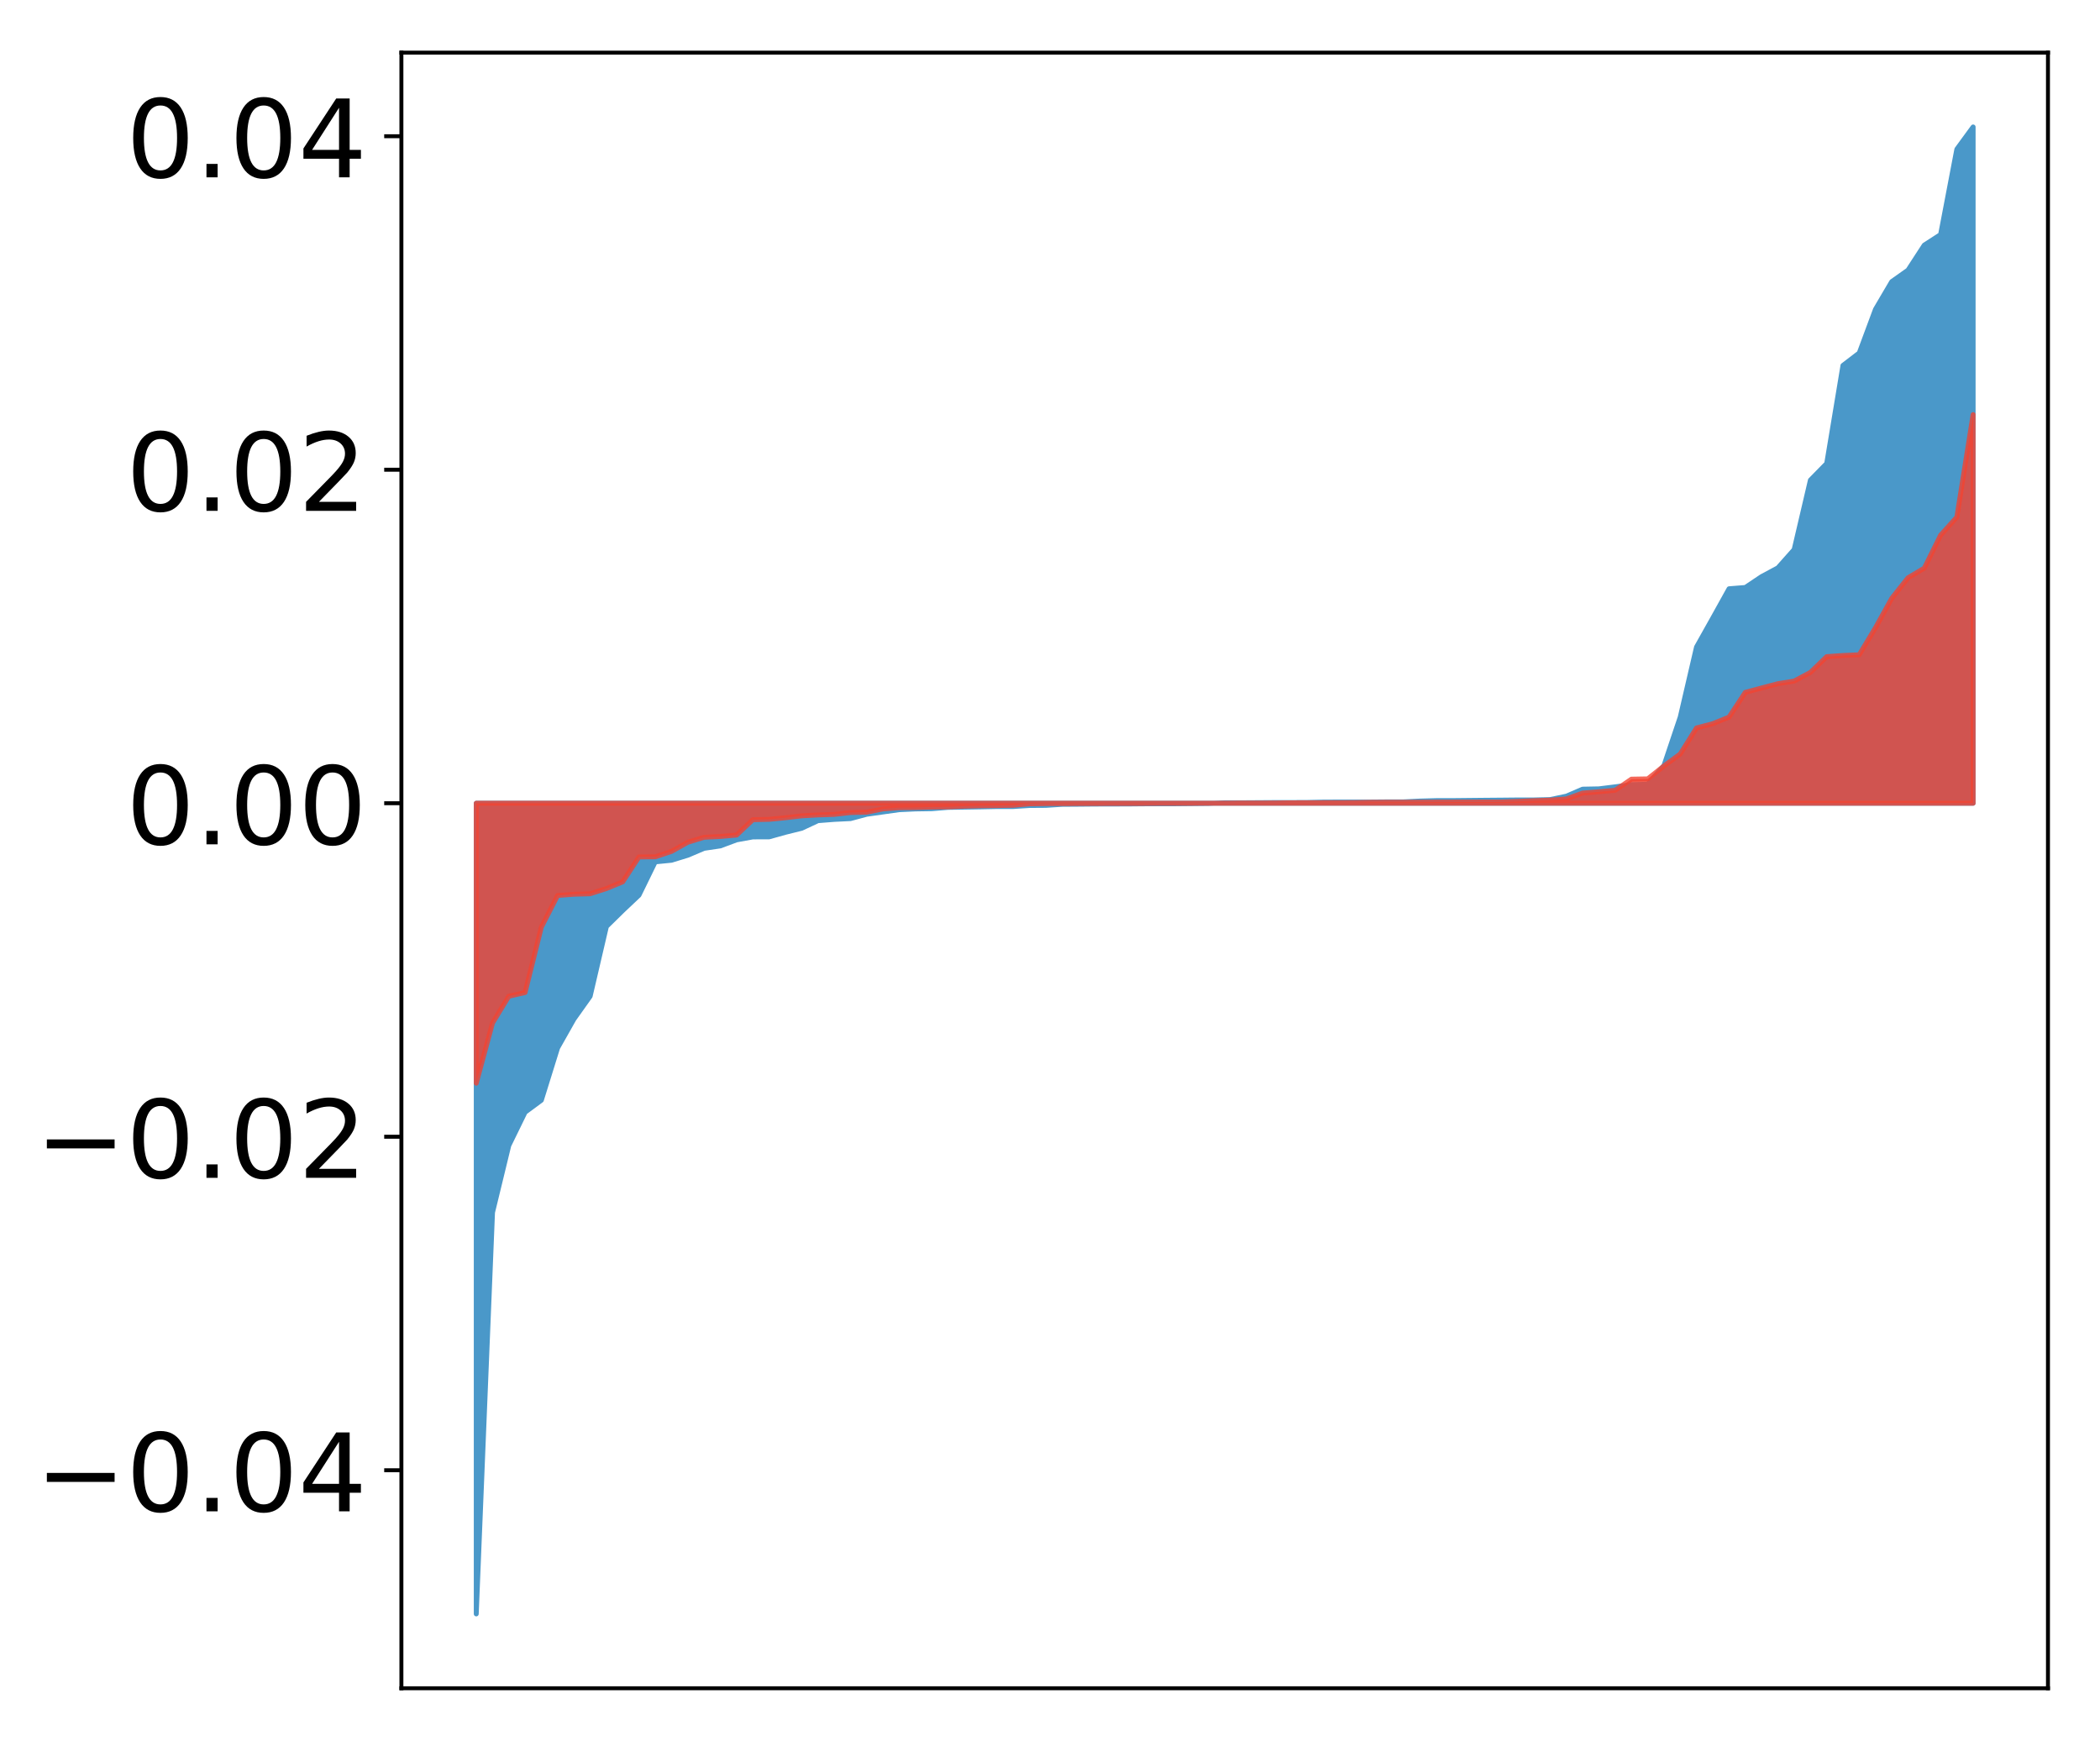 <?xml version="1.0" encoding="utf-8" standalone="no"?>
<!DOCTYPE svg PUBLIC "-//W3C//DTD SVG 1.1//EN"
  "http://www.w3.org/Graphics/SVG/1.1/DTD/svg11.dtd">
<!-- Created with matplotlib (http://matplotlib.org/) -->
<svg height="354pt" version="1.1" viewBox="0 0 427 354" width="427pt" xmlns="http://www.w3.org/2000/svg" xmlns:xlink="http://www.w3.org/1999/xlink">
 <defs>
  <style type="text/css">
*{stroke-linecap:butt;stroke-linejoin:round;}
  </style>
 </defs>
 <g id="figure_1">
  <g id="patch_1">
   <path d="M 0 354.04 
L 427.12 354.04 
L 427.12 0 
L 0 0 
z
" style="fill:#ffffff;"/>
  </g>
  <g id="axes_1">
   <g id="patch_2">
    <path d="M 81.62 343.34 
L 416.42 343.34 
L 416.42 10.7 
L 81.62 10.7 
z
" style="fill:#ffffff;"/>
   </g>
   <g id="PolyCollection_1">
    <defs>
     <path d="M 96.838 -25.82 
L 96.838 -190.687 
L 100.146 -190.687 
L 103.454 -190.687 
L 106.763 -190.687 
L 110.071 -190.687 
L 113.379 -190.687 
L 116.688 -190.687 
L 119.996 -190.687 
L 123.304 -190.687 
L 126.613 -190.687 
L 129.921 -190.687 
L 133.229 -190.687 
L 136.537 -190.687 
L 139.846 -190.687 
L 143.154 -190.687 
L 146.462 -190.687 
L 149.771 -190.687 
L 153.079 -190.687 
L 156.387 -190.687 
L 159.696 -190.687 
L 163.004 -190.687 
L 166.312 -190.687 
L 169.62 -190.687 
L 172.929 -190.687 
L 176.237 -190.687 
L 179.545 -190.687 
L 182.854 -190.687 
L 186.162 -190.687 
L 189.47 -190.687 
L 192.779 -190.687 
L 196.087 -190.687 
L 199.395 -190.687 
L 202.703 -190.687 
L 206.012 -190.687 
L 209.32 -190.687 
L 212.628 -190.687 
L 215.937 -190.687 
L 219.245 -190.687 
L 222.553 -190.687 
L 225.862 -190.687 
L 229.17 -190.687 
L 232.478 -190.687 
L 235.786 -190.687 
L 239.095 -190.687 
L 242.403 -190.687 
L 245.711 -190.687 
L 249.02 -190.687 
L 252.328 -190.687 
L 255.636 -190.687 
L 258.945 -190.687 
L 262.253 -190.687 
L 265.561 -190.687 
L 268.869 -190.687 
L 272.178 -190.687 
L 275.486 -190.687 
L 278.794 -190.687 
L 282.103 -190.687 
L 285.411 -190.687 
L 288.719 -190.687 
L 292.028 -190.687 
L 295.336 -190.687 
L 298.644 -190.687 
L 301.952 -190.687 
L 305.261 -190.687 
L 308.569 -190.687 
L 311.877 -190.687 
L 315.186 -190.687 
L 318.494 -190.687 
L 321.802 -190.687 
L 325.111 -190.687 
L 328.419 -190.687 
L 331.727 -190.687 
L 335.035 -190.687 
L 338.344 -190.687 
L 341.652 -190.687 
L 344.96 -190.687 
L 348.269 -190.687 
L 351.577 -190.687 
L 354.885 -190.687 
L 358.194 -190.687 
L 361.502 -190.687 
L 364.81 -190.687 
L 368.119 -190.687 
L 371.427 -190.687 
L 374.735 -190.687 
L 378.043 -190.687 
L 381.352 -190.687 
L 384.66 -190.687 
L 387.968 -190.687 
L 391.277 -190.687 
L 394.585 -190.687 
L 397.893 -190.687 
L 401.202 -190.687 
L 401.202 -328.22 
L 401.202 -328.22 
L 397.893 -323.696 
L 394.585 -306.329 
L 391.277 -304.194 
L 387.968 -299.108 
L 384.66 -296.767 
L 381.352 -291.143 
L 378.043 -282.25 
L 374.735 -279.721 
L 371.427 -259.779 
L 368.119 -256.403 
L 364.81 -242.277 
L 361.502 -238.556 
L 358.194 -236.779 
L 354.885 -234.565 
L 351.577 -234.302 
L 348.269 -228.352 
L 344.96 -222.458 
L 341.652 -208.222 
L 338.344 -198.38 
L 335.035 -194.554 
L 331.727 -194.459 
L 328.419 -194.022 
L 325.111 -193.611 
L 321.802 -193.548 
L 318.494 -192.123 
L 315.186 -191.43 
L 311.877 -191.351 
L 308.569 -191.349 
L 305.261 -191.316 
L 301.952 -191.289 
L 298.644 -191.256 
L 295.336 -191.222 
L 292.028 -191.219 
L 288.719 -191.127 
L 285.411 -190.966 
L 282.103 -190.961 
L 278.794 -190.932 
L 275.486 -190.931 
L 272.178 -190.928 
L 268.869 -190.91 
L 265.561 -190.834 
L 262.253 -190.828 
L 258.945 -190.821 
L 255.636 -190.799 
L 252.328 -190.778 
L 249.02 -190.776 
L 245.711 -190.643 
L 242.403 -190.611 
L 239.095 -190.577 
L 235.786 -190.57 
L 232.478 -190.566 
L 229.17 -190.534 
L 225.862 -190.53 
L 222.553 -190.518 
L 219.245 -190.486 
L 215.937 -190.463 
L 212.628 -190.25 
L 209.32 -190.226 
L 206.012 -190.017 
L 202.703 -190.016 
L 199.395 -189.949 
L 196.087 -189.897 
L 192.779 -189.843 
L 189.47 -189.576 
L 186.162 -189.525 
L 182.854 -189.375 
L 179.545 -188.91 
L 176.237 -188.446 
L 172.929 -187.56 
L 169.62 -187.398 
L 166.312 -187.139 
L 163.004 -185.591 
L 159.696 -184.771 
L 156.387 -183.847 
L 153.079 -183.834 
L 149.771 -183.235 
L 146.462 -182.004 
L 143.154 -181.512 
L 139.846 -180.107 
L 136.537 -179.09 
L 133.229 -178.763 
L 129.921 -171.985 
L 126.613 -168.862 
L 123.304 -165.613 
L 119.996 -151.429 
L 116.688 -146.776 
L 113.379 -140.922 
L 110.071 -130.288 
L 106.763 -127.84 
L 103.454 -121.069 
L 100.146 -107.46 
L 96.838 -25.82 
z
" id="m8fc3dace58" style="stroke:#4a98c9;"/>
    </defs>
    <g clip-path="url(#p5d34190447)">
     <use style="fill:#4a98c9;stroke:#4a98c9;" x="0" xlink:href="#m8fc3dace58" y="354.04"/>
    </g>
   </g>
   <g id="PolyCollection_2">
    <defs>
     <path d="M 96.838 -133.748 
L 96.838 -190.687 
L 100.146 -190.687 
L 103.454 -190.687 
L 106.763 -190.687 
L 110.071 -190.687 
L 113.379 -190.687 
L 116.688 -190.687 
L 119.996 -190.687 
L 123.304 -190.687 
L 126.613 -190.687 
L 129.921 -190.687 
L 133.229 -190.687 
L 136.537 -190.687 
L 139.846 -190.687 
L 143.154 -190.687 
L 146.462 -190.687 
L 149.771 -190.687 
L 153.079 -190.687 
L 156.387 -190.687 
L 159.696 -190.687 
L 163.004 -190.687 
L 166.312 -190.687 
L 169.62 -190.687 
L 172.929 -190.687 
L 176.237 -190.687 
L 179.545 -190.687 
L 182.854 -190.687 
L 186.162 -190.687 
L 189.47 -190.687 
L 192.779 -190.687 
L 196.087 -190.687 
L 199.395 -190.687 
L 202.703 -190.687 
L 206.012 -190.687 
L 209.32 -190.687 
L 212.628 -190.687 
L 215.937 -190.687 
L 219.245 -190.687 
L 222.553 -190.687 
L 225.862 -190.687 
L 229.17 -190.687 
L 232.478 -190.687 
L 235.786 -190.687 
L 239.095 -190.687 
L 242.403 -190.687 
L 245.711 -190.687 
L 249.02 -190.687 
L 252.328 -190.687 
L 255.636 -190.687 
L 258.945 -190.687 
L 262.253 -190.687 
L 265.561 -190.687 
L 268.869 -190.687 
L 272.178 -190.687 
L 275.486 -190.687 
L 278.794 -190.687 
L 282.103 -190.687 
L 285.411 -190.687 
L 288.719 -190.687 
L 292.028 -190.687 
L 295.336 -190.687 
L 298.644 -190.687 
L 301.952 -190.687 
L 305.261 -190.687 
L 308.569 -190.687 
L 311.877 -190.687 
L 315.186 -190.687 
L 318.494 -190.687 
L 321.802 -190.687 
L 325.111 -190.687 
L 328.419 -190.687 
L 331.727 -190.687 
L 335.035 -190.687 
L 338.344 -190.687 
L 341.652 -190.687 
L 344.96 -190.687 
L 348.269 -190.687 
L 351.577 -190.687 
L 354.885 -190.687 
L 358.194 -190.687 
L 361.502 -190.687 
L 364.81 -190.687 
L 368.119 -190.687 
L 371.427 -190.687 
L 374.735 -190.687 
L 378.043 -190.687 
L 381.352 -190.687 
L 384.66 -190.687 
L 387.968 -190.687 
L 391.277 -190.687 
L 394.585 -190.687 
L 397.893 -190.687 
L 401.202 -190.687 
L 401.202 -269.72 
L 401.202 -269.72 
L 397.893 -248.876 
L 394.585 -245.19 
L 391.277 -238.505 
L 387.968 -236.539 
L 384.66 -232.362 
L 381.352 -226.386 
L 378.043 -220.884 
L 374.735 -220.729 
L 371.427 -220.501 
L 368.119 -217.295 
L 364.81 -215.529 
L 361.502 -214.997 
L 358.194 -214.127 
L 354.885 -213.239 
L 351.577 -208.21 
L 348.269 -206.866 
L 344.96 -205.999 
L 341.652 -200.71 
L 338.344 -198.269 
L 335.035 -195.64 
L 331.727 -195.583 
L 328.419 -193.32 
L 325.111 -193.024 
L 321.802 -192.751 
L 318.494 -191.561 
L 315.186 -191.312 
L 311.877 -191.207 
L 308.569 -191.058 
L 305.261 -190.945 
L 301.952 -190.94 
L 298.644 -190.924 
L 295.336 -190.921 
L 292.028 -190.912 
L 288.719 -190.898 
L 285.411 -190.884 
L 282.103 -190.88 
L 278.794 -190.868 
L 275.486 -190.807 
L 272.178 -190.787 
L 268.869 -190.785 
L 265.561 -190.776 
L 262.253 -190.772 
L 258.945 -190.729 
L 255.636 -190.726 
L 252.328 -190.726 
L 249.02 -190.695 
L 245.711 -190.691 
L 242.403 -190.678 
L 239.095 -190.675 
L 235.786 -190.675 
L 232.478 -190.645 
L 229.17 -190.641 
L 225.862 -190.64 
L 222.553 -190.628 
L 219.245 -190.627 
L 215.937 -190.616 
L 212.628 -190.615 
L 209.32 -190.57 
L 206.012 -190.269 
L 202.703 -190.21 
L 199.395 -190.168 
L 196.087 -190.085 
L 192.779 -189.947 
L 189.47 -189.906 
L 186.162 -189.809 
L 182.854 -189.787 
L 179.545 -189.533 
L 176.237 -188.86 
L 172.929 -188.792 
L 169.62 -188.416 
L 166.312 -188.306 
L 163.004 -188.121 
L 159.696 -187.732 
L 156.387 -187.411 
L 153.079 -187.338 
L 149.771 -184.212 
L 146.462 -183.922 
L 143.154 -183.756 
L 139.846 -182.745 
L 136.537 -180.89 
L 133.229 -179.786 
L 129.921 -179.761 
L 126.613 -174.699 
L 123.304 -173.335 
L 119.996 -172.277 
L 116.688 -172.18 
L 113.379 -171.927 
L 110.071 -165.477 
L 106.763 -152.187 
L 103.454 -151.431 
L 100.146 -145.992 
L 96.838 -133.748 
z
" id="mf6c732021d" style="stroke:#f14432;stroke-opacity:0.8;"/>
    </defs>
    <g clip-path="url(#p5d34190447)">
     <use style="fill:#f14432;fill-opacity:0.8;stroke:#f14432;stroke-opacity:0.8;" x="0" xlink:href="#mf6c732021d" y="354.04"/>
    </g>
   </g>
   <g id="matplotlib.axis_1"/>
   <g id="matplotlib.axis_2">
    <g id="ytick_1">
     <g id="line2d_1">
      <defs>
       <path d="M 0 0 
L -3.5 0 
" id="mbdb2e22dee" style="stroke:#000000;stroke-width:0.8;"/>
      </defs>
      <g>
       <use style="stroke:#000000;stroke-width:0.8;" x="81.62" xlink:href="#mbdb2e22dee" y="299.001"/>
      </g>
     </g>
     <g id="text_1">
      <!-- −0.04 -->
      <defs>
       <path d="M 10.594 35.5 
L 73.188 35.5 
L 73.188 27.203 
L 10.594 27.203 
z
" id="DejaVuSans-2212"/>
       <path d="M 31.781 66.406 
Q 24.172 66.406 20.328 58.906 
Q 16.5 51.422 16.5 36.375 
Q 16.5 21.391 20.328 13.891 
Q 24.172 6.391 31.781 6.391 
Q 39.453 6.391 43.281 13.891 
Q 47.125 21.391 47.125 36.375 
Q 47.125 51.422 43.281 58.906 
Q 39.453 66.406 31.781 66.406 
z
M 31.781 74.219 
Q 44.047 74.219 50.516 64.516 
Q 56.984 54.828 56.984 36.375 
Q 56.984 17.969 50.516 8.266 
Q 44.047 -1.422 31.781 -1.422 
Q 19.531 -1.422 13.062 8.266 
Q 6.594 17.969 6.594 36.375 
Q 6.594 54.828 13.062 64.516 
Q 19.531 74.219 31.781 74.219 
z
" id="DejaVuSans-30"/>
       <path d="M 10.688 12.406 
L 21 12.406 
L 21 0 
L 10.688 0 
z
" id="DejaVuSans-2e"/>
       <path d="M 37.797 64.312 
L 12.891 25.391 
L 37.797 25.391 
z
M 35.203 72.906 
L 47.609 72.906 
L 47.609 25.391 
L 58.016 25.391 
L 58.016 17.188 
L 47.609 17.188 
L 47.609 0 
L 37.797 0 
L 37.797 17.188 
L 4.891 17.188 
L 4.891 26.703 
z
" id="DejaVuSans-34"/>
      </defs>
      <g transform="translate(7.2 307.359)scale(0.22 -0.22)">
       <use xlink:href="#DejaVuSans-2212"/>
       <use x="83.789" xlink:href="#DejaVuSans-30"/>
       <use x="147.412" xlink:href="#DejaVuSans-2e"/>
       <use x="179.199" xlink:href="#DejaVuSans-30"/>
       <use x="242.822" xlink:href="#DejaVuSans-34"/>
      </g>
     </g>
    </g>
    <g id="ytick_2">
     <g id="line2d_2">
      <g>
       <use style="stroke:#000000;stroke-width:0.8;" x="81.62" xlink:href="#mbdb2e22dee" y="231.177"/>
      </g>
     </g>
     <g id="text_2">
      <!-- −0.02 -->
      <defs>
       <path d="M 19.188 8.297 
L 53.609 8.297 
L 53.609 0 
L 7.328 0 
L 7.328 8.297 
Q 12.938 14.109 22.625 23.891 
Q 32.328 33.688 34.812 36.531 
Q 39.547 41.844 41.422 45.531 
Q 43.312 49.219 43.312 52.781 
Q 43.312 58.594 39.234 62.25 
Q 35.156 65.922 28.609 65.922 
Q 23.969 65.922 18.812 64.312 
Q 13.672 62.703 7.812 59.422 
L 7.812 69.391 
Q 13.766 71.781 18.938 73 
Q 24.125 74.219 28.422 74.219 
Q 39.75 74.219 46.484 68.547 
Q 53.219 62.891 53.219 53.422 
Q 53.219 48.922 51.531 44.891 
Q 49.859 40.875 45.406 35.406 
Q 44.188 33.984 37.641 27.219 
Q 31.109 20.453 19.188 8.297 
z
" id="DejaVuSans-32"/>
      </defs>
      <g transform="translate(7.2 239.535)scale(0.22 -0.22)">
       <use xlink:href="#DejaVuSans-2212"/>
       <use x="83.789" xlink:href="#DejaVuSans-30"/>
       <use x="147.412" xlink:href="#DejaVuSans-2e"/>
       <use x="179.199" xlink:href="#DejaVuSans-30"/>
       <use x="242.822" xlink:href="#DejaVuSans-32"/>
      </g>
     </g>
    </g>
    <g id="ytick_3">
     <g id="line2d_3">
      <g>
       <use style="stroke:#000000;stroke-width:0.8;" x="81.62" xlink:href="#mbdb2e22dee" y="163.353"/>
      </g>
     </g>
     <g id="text_3">
      <!-- 0.00 -->
      <g transform="translate(25.635 171.711)scale(0.22 -0.22)">
       <use xlink:href="#DejaVuSans-30"/>
       <use x="63.623" xlink:href="#DejaVuSans-2e"/>
       <use x="95.41" xlink:href="#DejaVuSans-30"/>
       <use x="159.033" xlink:href="#DejaVuSans-30"/>
      </g>
     </g>
    </g>
    <g id="ytick_4">
     <g id="line2d_4">
      <g>
       <use style="stroke:#000000;stroke-width:0.8;" x="81.62" xlink:href="#mbdb2e22dee" y="95.529"/>
      </g>
     </g>
     <g id="text_4">
      <!-- 0.02 -->
      <g transform="translate(25.635 103.888)scale(0.22 -0.22)">
       <use xlink:href="#DejaVuSans-30"/>
       <use x="63.623" xlink:href="#DejaVuSans-2e"/>
       <use x="95.41" xlink:href="#DejaVuSans-30"/>
       <use x="159.033" xlink:href="#DejaVuSans-32"/>
      </g>
     </g>
    </g>
    <g id="ytick_5">
     <g id="line2d_5">
      <g>
       <use style="stroke:#000000;stroke-width:0.8;" x="81.62" xlink:href="#mbdb2e22dee" y="27.706"/>
      </g>
     </g>
     <g id="text_5">
      <!-- 0.04 -->
      <g transform="translate(25.635 36.064)scale(0.22 -0.22)">
       <use xlink:href="#DejaVuSans-30"/>
       <use x="63.623" xlink:href="#DejaVuSans-2e"/>
       <use x="95.41" xlink:href="#DejaVuSans-30"/>
       <use x="159.033" xlink:href="#DejaVuSans-34"/>
      </g>
     </g>
    </g>
   </g>
   <g id="patch_3">
    <path d="M 81.62 343.34 
L 81.62 10.7 
" style="fill:none;stroke:#000000;stroke-linecap:square;stroke-linejoin:miter;stroke-width:0.8;"/>
   </g>
   <g id="patch_4">
    <path d="M 416.42 343.34 
L 416.42 10.7 
" style="fill:none;stroke:#000000;stroke-linecap:square;stroke-linejoin:miter;stroke-width:0.8;"/>
   </g>
   <g id="patch_5">
    <path d="M 81.62 343.34 
L 416.42 343.34 
" style="fill:none;stroke:#000000;stroke-linecap:square;stroke-linejoin:miter;stroke-width:0.8;"/>
   </g>
   <g id="patch_6">
    <path d="M 81.62 10.7 
L 416.42 10.7 
" style="fill:none;stroke:#000000;stroke-linecap:square;stroke-linejoin:miter;stroke-width:0.8;"/>
   </g>
  </g>
 </g>
 <defs>
  <clipPath id="p5d34190447">
   <rect height="332.64" width="334.8" x="81.62" y="10.7"/>
  </clipPath>
 </defs>
</svg>
